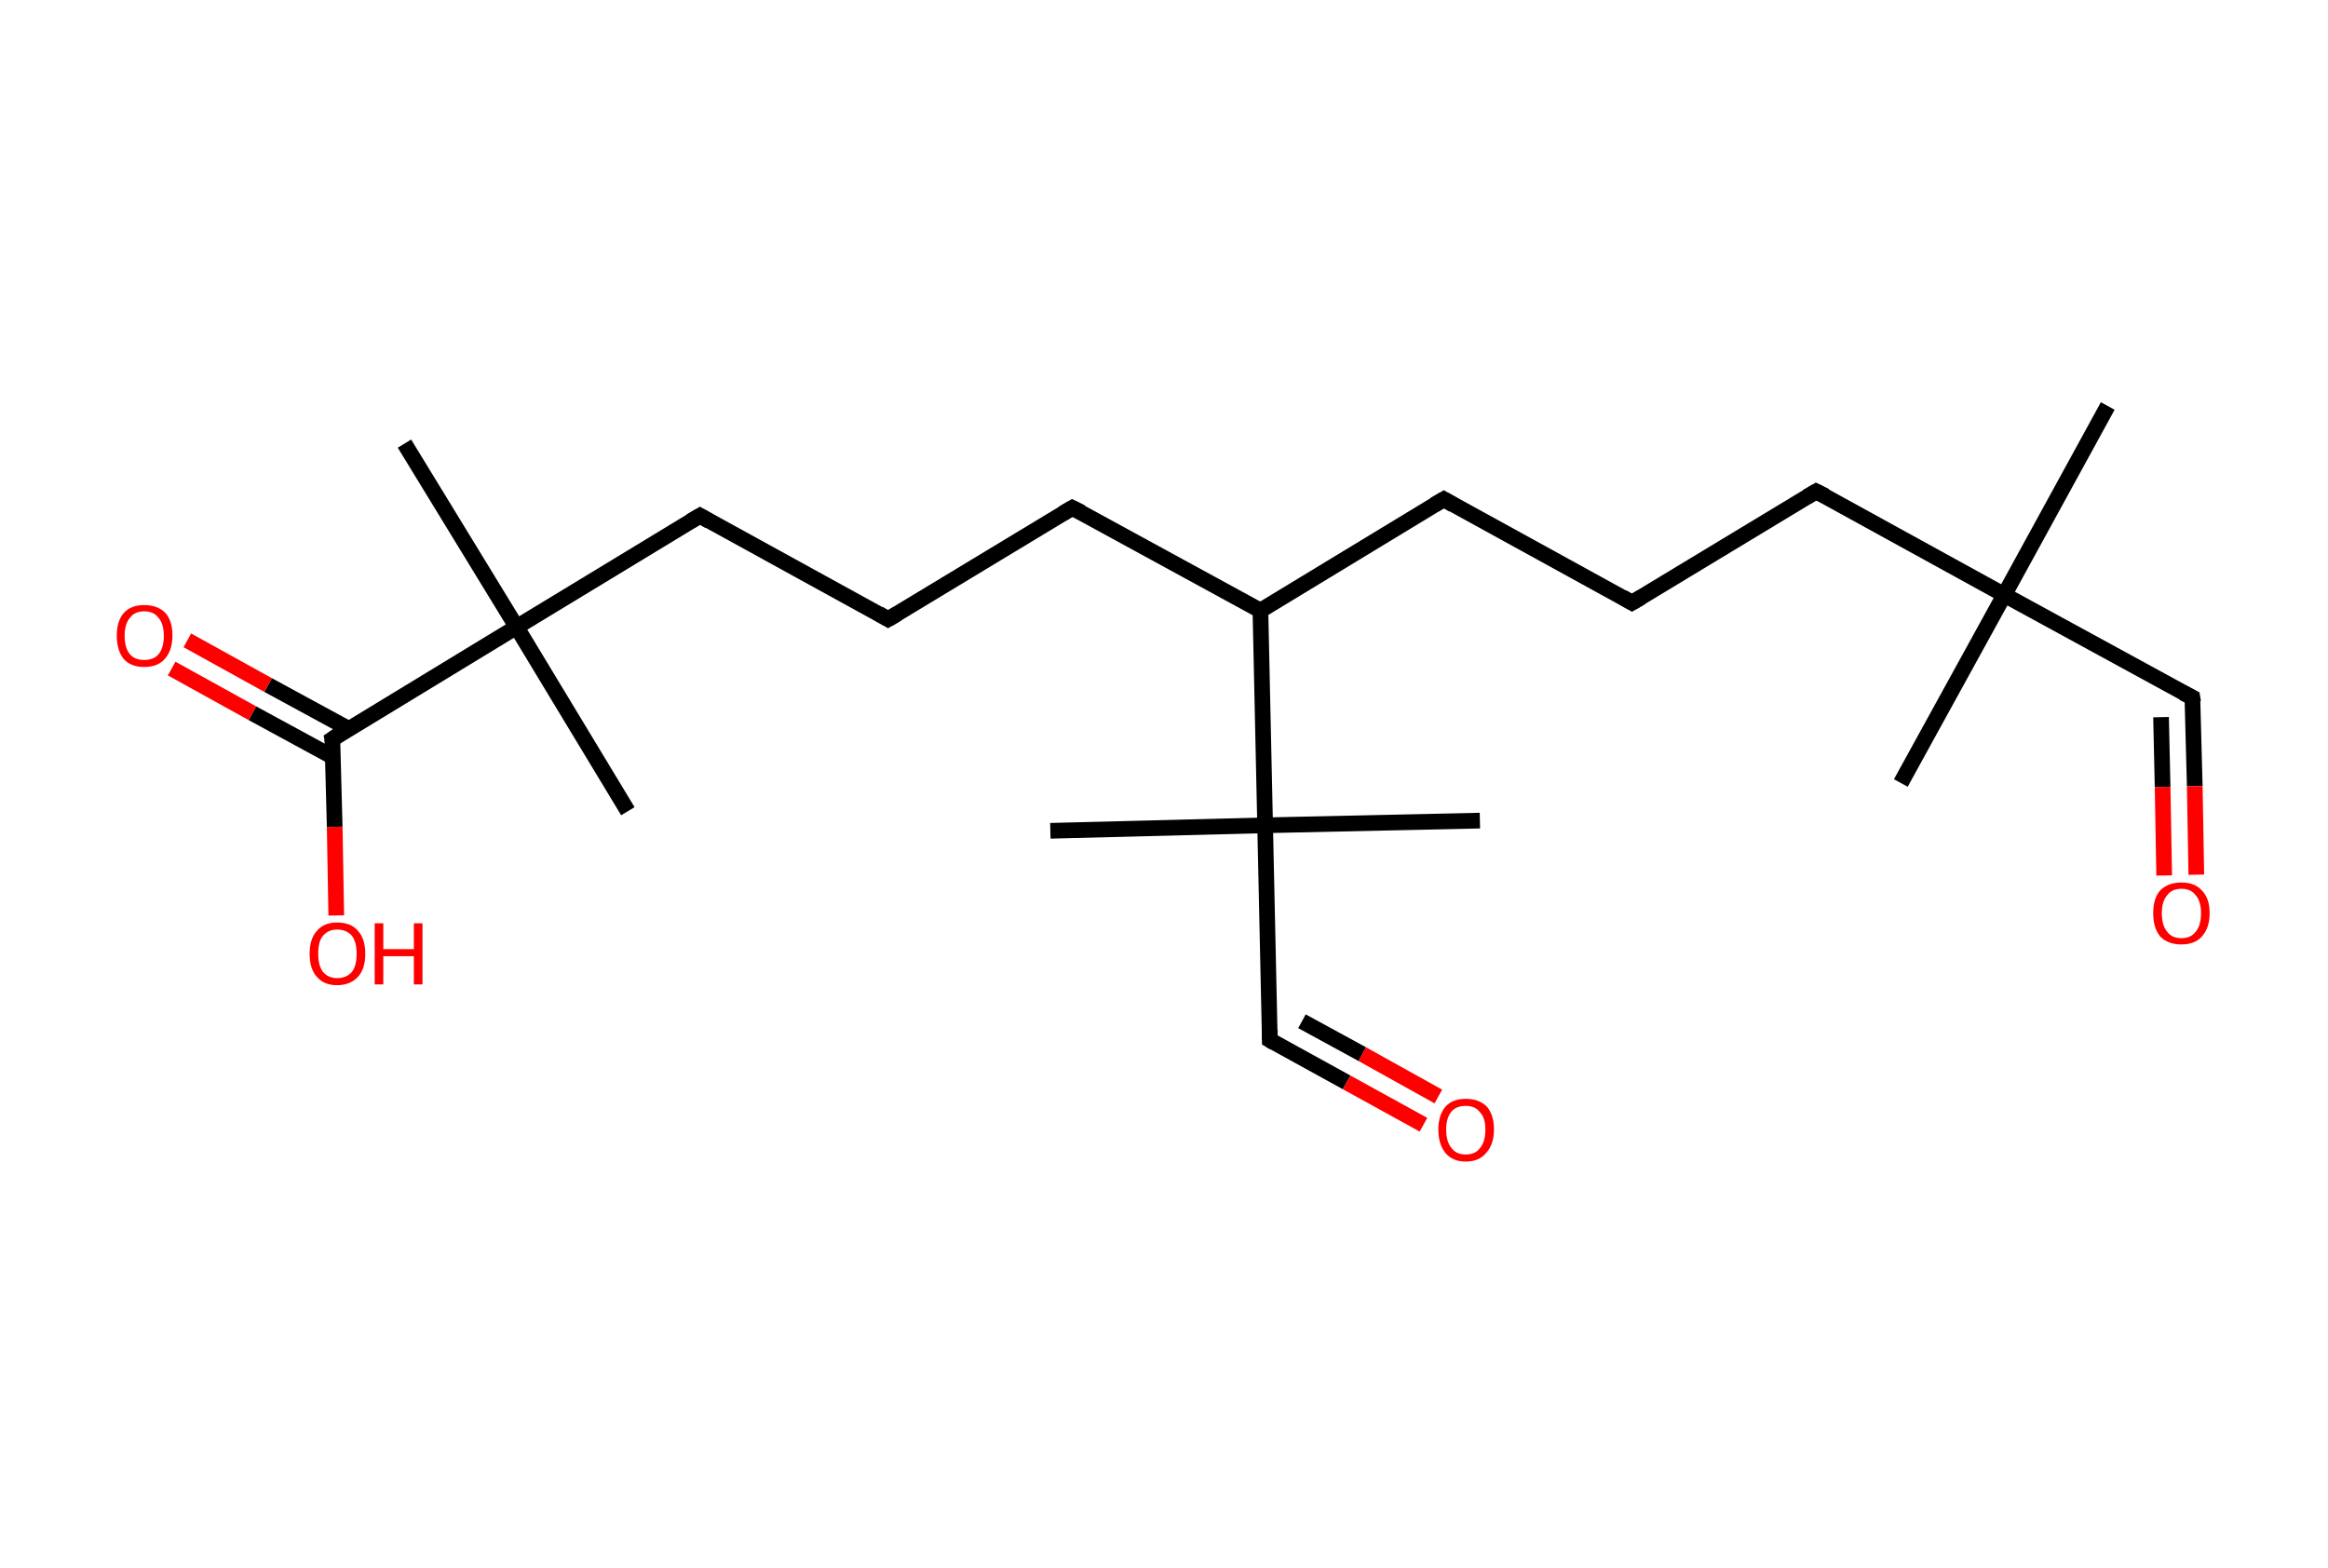 <?xml version='1.0' encoding='ASCII' standalone='yes'?>
<svg xmlns="http://www.w3.org/2000/svg" xmlns:rdkit="http://www.rdkit.org/xml" xmlns:xlink="http://www.w3.org/1999/xlink" version="1.1" baseProfile="full" xml:space="preserve" width="297px" height="200px" viewBox="0 0 297 200">
<!-- END OF HEADER -->
<rect style="opacity:1.0;fill:#FFFFFF;stroke:none" width="297.0" height="200.0" x="0.0" y="0.0"> </rect>
<path class="bond-0 atom-0 atom-1" d="M 268.9,51.8 L 255.7,75.9" style="fill:none;fill-rule:evenodd;stroke:#000000;stroke-width:2.0px;stroke-linecap:butt;stroke-linejoin:miter;stroke-opacity:1"/>
<path class="bond-1 atom-1 atom-2" d="M 255.7,75.9 L 242.5,99.9" style="fill:none;fill-rule:evenodd;stroke:#000000;stroke-width:2.0px;stroke-linecap:butt;stroke-linejoin:miter;stroke-opacity:1"/>
<path class="bond-2 atom-1 atom-3" d="M 255.7,75.9 L 279.7,89.0" style="fill:none;fill-rule:evenodd;stroke:#000000;stroke-width:2.0px;stroke-linecap:butt;stroke-linejoin:miter;stroke-opacity:1"/>
<path class="bond-3 atom-3 atom-4" d="M 279.7,89.0 L 280.0,100.3" style="fill:none;fill-rule:evenodd;stroke:#000000;stroke-width:2.0px;stroke-linecap:butt;stroke-linejoin:miter;stroke-opacity:1"/>
<path class="bond-3 atom-3 atom-4" d="M 280.0,100.3 L 280.2,111.6" style="fill:none;fill-rule:evenodd;stroke:#FF0000;stroke-width:2.0px;stroke-linecap:butt;stroke-linejoin:miter;stroke-opacity:1"/>
<path class="bond-3 atom-3 atom-4" d="M 275.7,91.5 L 275.9,100.4" style="fill:none;fill-rule:evenodd;stroke:#000000;stroke-width:2.0px;stroke-linecap:butt;stroke-linejoin:miter;stroke-opacity:1"/>
<path class="bond-3 atom-3 atom-4" d="M 275.9,100.4 L 276.1,111.7" style="fill:none;fill-rule:evenodd;stroke:#FF0000;stroke-width:2.0px;stroke-linecap:butt;stroke-linejoin:miter;stroke-opacity:1"/>
<path class="bond-4 atom-1 atom-5" d="M 255.7,75.9 L 231.7,62.7" style="fill:none;fill-rule:evenodd;stroke:#000000;stroke-width:2.0px;stroke-linecap:butt;stroke-linejoin:miter;stroke-opacity:1"/>
<path class="bond-5 atom-5 atom-6" d="M 231.7,62.7 L 208.2,76.9" style="fill:none;fill-rule:evenodd;stroke:#000000;stroke-width:2.0px;stroke-linecap:butt;stroke-linejoin:miter;stroke-opacity:1"/>
<path class="bond-6 atom-6 atom-7" d="M 208.2,76.9 L 184.2,63.7" style="fill:none;fill-rule:evenodd;stroke:#000000;stroke-width:2.0px;stroke-linecap:butt;stroke-linejoin:miter;stroke-opacity:1"/>
<path class="bond-7 atom-7 atom-8" d="M 184.2,63.7 L 160.8,77.9" style="fill:none;fill-rule:evenodd;stroke:#000000;stroke-width:2.0px;stroke-linecap:butt;stroke-linejoin:miter;stroke-opacity:1"/>
<path class="bond-8 atom-8 atom-9" d="M 160.8,77.9 L 136.8,64.8" style="fill:none;fill-rule:evenodd;stroke:#000000;stroke-width:2.0px;stroke-linecap:butt;stroke-linejoin:miter;stroke-opacity:1"/>
<path class="bond-9 atom-9 atom-10" d="M 136.8,64.8 L 113.3,79.0" style="fill:none;fill-rule:evenodd;stroke:#000000;stroke-width:2.0px;stroke-linecap:butt;stroke-linejoin:miter;stroke-opacity:1"/>
<path class="bond-10 atom-10 atom-11" d="M 113.3,79.0 L 89.3,65.8" style="fill:none;fill-rule:evenodd;stroke:#000000;stroke-width:2.0px;stroke-linecap:butt;stroke-linejoin:miter;stroke-opacity:1"/>
<path class="bond-11 atom-11 atom-12" d="M 89.3,65.8 L 65.9,80.0" style="fill:none;fill-rule:evenodd;stroke:#000000;stroke-width:2.0px;stroke-linecap:butt;stroke-linejoin:miter;stroke-opacity:1"/>
<path class="bond-12 atom-12 atom-13" d="M 65.9,80.0 L 80.1,103.5" style="fill:none;fill-rule:evenodd;stroke:#000000;stroke-width:2.0px;stroke-linecap:butt;stroke-linejoin:miter;stroke-opacity:1"/>
<path class="bond-13 atom-12 atom-14" d="M 65.9,80.0 L 51.6,56.6" style="fill:none;fill-rule:evenodd;stroke:#000000;stroke-width:2.0px;stroke-linecap:butt;stroke-linejoin:miter;stroke-opacity:1"/>
<path class="bond-14 atom-12 atom-15" d="M 65.9,80.0 L 42.4,94.3" style="fill:none;fill-rule:evenodd;stroke:#000000;stroke-width:2.0px;stroke-linecap:butt;stroke-linejoin:miter;stroke-opacity:1"/>
<path class="bond-15 atom-15 atom-16" d="M 44.5,93.0 L 34.2,87.4" style="fill:none;fill-rule:evenodd;stroke:#000000;stroke-width:2.0px;stroke-linecap:butt;stroke-linejoin:miter;stroke-opacity:1"/>
<path class="bond-15 atom-15 atom-16" d="M 34.2,87.4 L 23.9,81.7" style="fill:none;fill-rule:evenodd;stroke:#FF0000;stroke-width:2.0px;stroke-linecap:butt;stroke-linejoin:miter;stroke-opacity:1"/>
<path class="bond-15 atom-15 atom-16" d="M 42.5,96.6 L 32.2,91.0" style="fill:none;fill-rule:evenodd;stroke:#000000;stroke-width:2.0px;stroke-linecap:butt;stroke-linejoin:miter;stroke-opacity:1"/>
<path class="bond-15 atom-15 atom-16" d="M 32.2,91.0 L 21.9,85.3" style="fill:none;fill-rule:evenodd;stroke:#FF0000;stroke-width:2.0px;stroke-linecap:butt;stroke-linejoin:miter;stroke-opacity:1"/>
<path class="bond-16 atom-15 atom-17" d="M 42.4,94.3 L 42.7,105.5" style="fill:none;fill-rule:evenodd;stroke:#000000;stroke-width:2.0px;stroke-linecap:butt;stroke-linejoin:miter;stroke-opacity:1"/>
<path class="bond-16 atom-15 atom-17" d="M 42.7,105.5 L 42.9,116.8" style="fill:none;fill-rule:evenodd;stroke:#FF0000;stroke-width:2.0px;stroke-linecap:butt;stroke-linejoin:miter;stroke-opacity:1"/>
<path class="bond-17 atom-8 atom-18" d="M 160.8,77.9 L 161.4,105.3" style="fill:none;fill-rule:evenodd;stroke:#000000;stroke-width:2.0px;stroke-linecap:butt;stroke-linejoin:miter;stroke-opacity:1"/>
<path class="bond-18 atom-18 atom-19" d="M 161.4,105.3 L 188.8,104.7" style="fill:none;fill-rule:evenodd;stroke:#000000;stroke-width:2.0px;stroke-linecap:butt;stroke-linejoin:miter;stroke-opacity:1"/>
<path class="bond-19 atom-18 atom-20" d="M 161.4,105.3 L 134.0,106.0" style="fill:none;fill-rule:evenodd;stroke:#000000;stroke-width:2.0px;stroke-linecap:butt;stroke-linejoin:miter;stroke-opacity:1"/>
<path class="bond-20 atom-18 atom-21" d="M 161.4,105.3 L 162.0,132.7" style="fill:none;fill-rule:evenodd;stroke:#000000;stroke-width:2.0px;stroke-linecap:butt;stroke-linejoin:miter;stroke-opacity:1"/>
<path class="bond-21 atom-21 atom-22" d="M 162.0,132.7 L 171.8,138.1" style="fill:none;fill-rule:evenodd;stroke:#000000;stroke-width:2.0px;stroke-linecap:butt;stroke-linejoin:miter;stroke-opacity:1"/>
<path class="bond-21 atom-21 atom-22" d="M 171.8,138.1 L 181.6,143.5" style="fill:none;fill-rule:evenodd;stroke:#FF0000;stroke-width:2.0px;stroke-linecap:butt;stroke-linejoin:miter;stroke-opacity:1"/>
<path class="bond-21 atom-21 atom-22" d="M 166.1,130.3 L 173.8,134.5" style="fill:none;fill-rule:evenodd;stroke:#000000;stroke-width:2.0px;stroke-linecap:butt;stroke-linejoin:miter;stroke-opacity:1"/>
<path class="bond-21 atom-21 atom-22" d="M 173.8,134.5 L 183.5,139.9" style="fill:none;fill-rule:evenodd;stroke:#FF0000;stroke-width:2.0px;stroke-linecap:butt;stroke-linejoin:miter;stroke-opacity:1"/>
<path d="M 278.5,88.4 L 279.7,89.0 L 279.8,89.6" style="fill:none;stroke:#000000;stroke-width:2.0px;stroke-linecap:butt;stroke-linejoin:miter;stroke-opacity:1;"/>
<path d="M 232.9,63.3 L 231.7,62.7 L 230.5,63.4" style="fill:none;stroke:#000000;stroke-width:2.0px;stroke-linecap:butt;stroke-linejoin:miter;stroke-opacity:1;"/>
<path d="M 209.4,76.2 L 208.2,76.9 L 207.0,76.2" style="fill:none;stroke:#000000;stroke-width:2.0px;stroke-linecap:butt;stroke-linejoin:miter;stroke-opacity:1;"/>
<path d="M 185.4,64.4 L 184.2,63.7 L 183.0,64.4" style="fill:none;stroke:#000000;stroke-width:2.0px;stroke-linecap:butt;stroke-linejoin:miter;stroke-opacity:1;"/>
<path d="M 138.0,65.4 L 136.8,64.8 L 135.6,65.5" style="fill:none;stroke:#000000;stroke-width:2.0px;stroke-linecap:butt;stroke-linejoin:miter;stroke-opacity:1;"/>
<path d="M 114.5,78.3 L 113.3,79.0 L 112.1,78.3" style="fill:none;stroke:#000000;stroke-width:2.0px;stroke-linecap:butt;stroke-linejoin:miter;stroke-opacity:1;"/>
<path d="M 90.5,66.5 L 89.3,65.8 L 88.1,66.5" style="fill:none;stroke:#000000;stroke-width:2.0px;stroke-linecap:butt;stroke-linejoin:miter;stroke-opacity:1;"/>
<path d="M 43.6,93.5 L 42.4,94.3 L 42.5,94.8" style="fill:none;stroke:#000000;stroke-width:2.0px;stroke-linecap:butt;stroke-linejoin:miter;stroke-opacity:1;"/>
<path d="M 162.0,131.4 L 162.0,132.7 L 162.5,133.0" style="fill:none;stroke:#000000;stroke-width:2.0px;stroke-linecap:butt;stroke-linejoin:miter;stroke-opacity:1;"/>
<path class="atom-4" d="M 274.7 116.5 Q 274.7 114.6, 275.6 113.6 Q 276.6 112.6, 278.3 112.6 Q 280.0 112.6, 280.9 113.6 Q 281.9 114.6, 281.9 116.5 Q 281.9 118.4, 280.9 119.5 Q 280.0 120.5, 278.3 120.5 Q 276.6 120.5, 275.6 119.5 Q 274.7 118.4, 274.7 116.5 M 278.3 119.7 Q 279.5 119.7, 280.1 118.9 Q 280.8 118.1, 280.8 116.5 Q 280.8 115.0, 280.1 114.2 Q 279.5 113.4, 278.3 113.4 Q 277.1 113.4, 276.5 114.2 Q 275.8 115.0, 275.8 116.5 Q 275.8 118.1, 276.5 118.9 Q 277.1 119.7, 278.3 119.7 " fill="#FF0000"/>
<path class="atom-16" d="M 14.9 81.1 Q 14.9 79.2, 15.8 78.2 Q 16.7 77.2, 18.4 77.2 Q 20.1 77.2, 21.1 78.2 Q 22.0 79.2, 22.0 81.1 Q 22.0 83.0, 21.0 84.1 Q 20.1 85.1, 18.4 85.1 Q 16.7 85.1, 15.8 84.1 Q 14.9 83.0, 14.9 81.1 M 18.4 84.2 Q 19.6 84.2, 20.2 83.5 Q 20.9 82.7, 20.9 81.1 Q 20.9 79.6, 20.2 78.8 Q 19.6 78.0, 18.4 78.0 Q 17.2 78.0, 16.6 78.8 Q 15.9 79.6, 15.9 81.1 Q 15.9 82.7, 16.6 83.5 Q 17.2 84.2, 18.4 84.2 " fill="#FF0000"/>
<path class="atom-17" d="M 39.5 121.7 Q 39.5 119.8, 40.4 118.8 Q 41.3 117.7, 43.0 117.7 Q 44.8 117.7, 45.7 118.8 Q 46.6 119.8, 46.6 121.7 Q 46.6 123.6, 45.7 124.6 Q 44.7 125.7, 43.0 125.7 Q 41.3 125.7, 40.4 124.6 Q 39.5 123.6, 39.5 121.7 M 43.0 124.8 Q 44.2 124.8, 44.9 124.0 Q 45.5 123.2, 45.5 121.7 Q 45.5 120.2, 44.9 119.4 Q 44.2 118.6, 43.0 118.6 Q 41.9 118.6, 41.2 119.4 Q 40.6 120.1, 40.6 121.7 Q 40.6 123.2, 41.2 124.0 Q 41.9 124.8, 43.0 124.8 " fill="#FF0000"/>
<path class="atom-17" d="M 47.8 117.8 L 48.9 117.8 L 48.9 121.1 L 52.8 121.1 L 52.8 117.8 L 53.9 117.8 L 53.9 125.6 L 52.8 125.6 L 52.8 122.0 L 48.9 122.0 L 48.9 125.6 L 47.8 125.6 L 47.8 117.8 " fill="#FF0000"/>
<path class="atom-22" d="M 183.5 144.1 Q 183.5 142.3, 184.4 141.2 Q 185.3 140.2, 187.0 140.2 Q 188.7 140.2, 189.7 141.2 Q 190.6 142.3, 190.6 144.1 Q 190.6 146.0, 189.6 147.1 Q 188.7 148.2, 187.0 148.2 Q 185.3 148.2, 184.4 147.1 Q 183.5 146.0, 183.5 144.1 M 187.0 147.3 Q 188.2 147.3, 188.8 146.5 Q 189.5 145.7, 189.5 144.1 Q 189.5 142.6, 188.8 141.9 Q 188.2 141.1, 187.0 141.1 Q 185.8 141.1, 185.2 141.8 Q 184.5 142.6, 184.5 144.1 Q 184.5 145.7, 185.2 146.5 Q 185.8 147.3, 187.0 147.3 " fill="#FF0000"/>
</svg>
